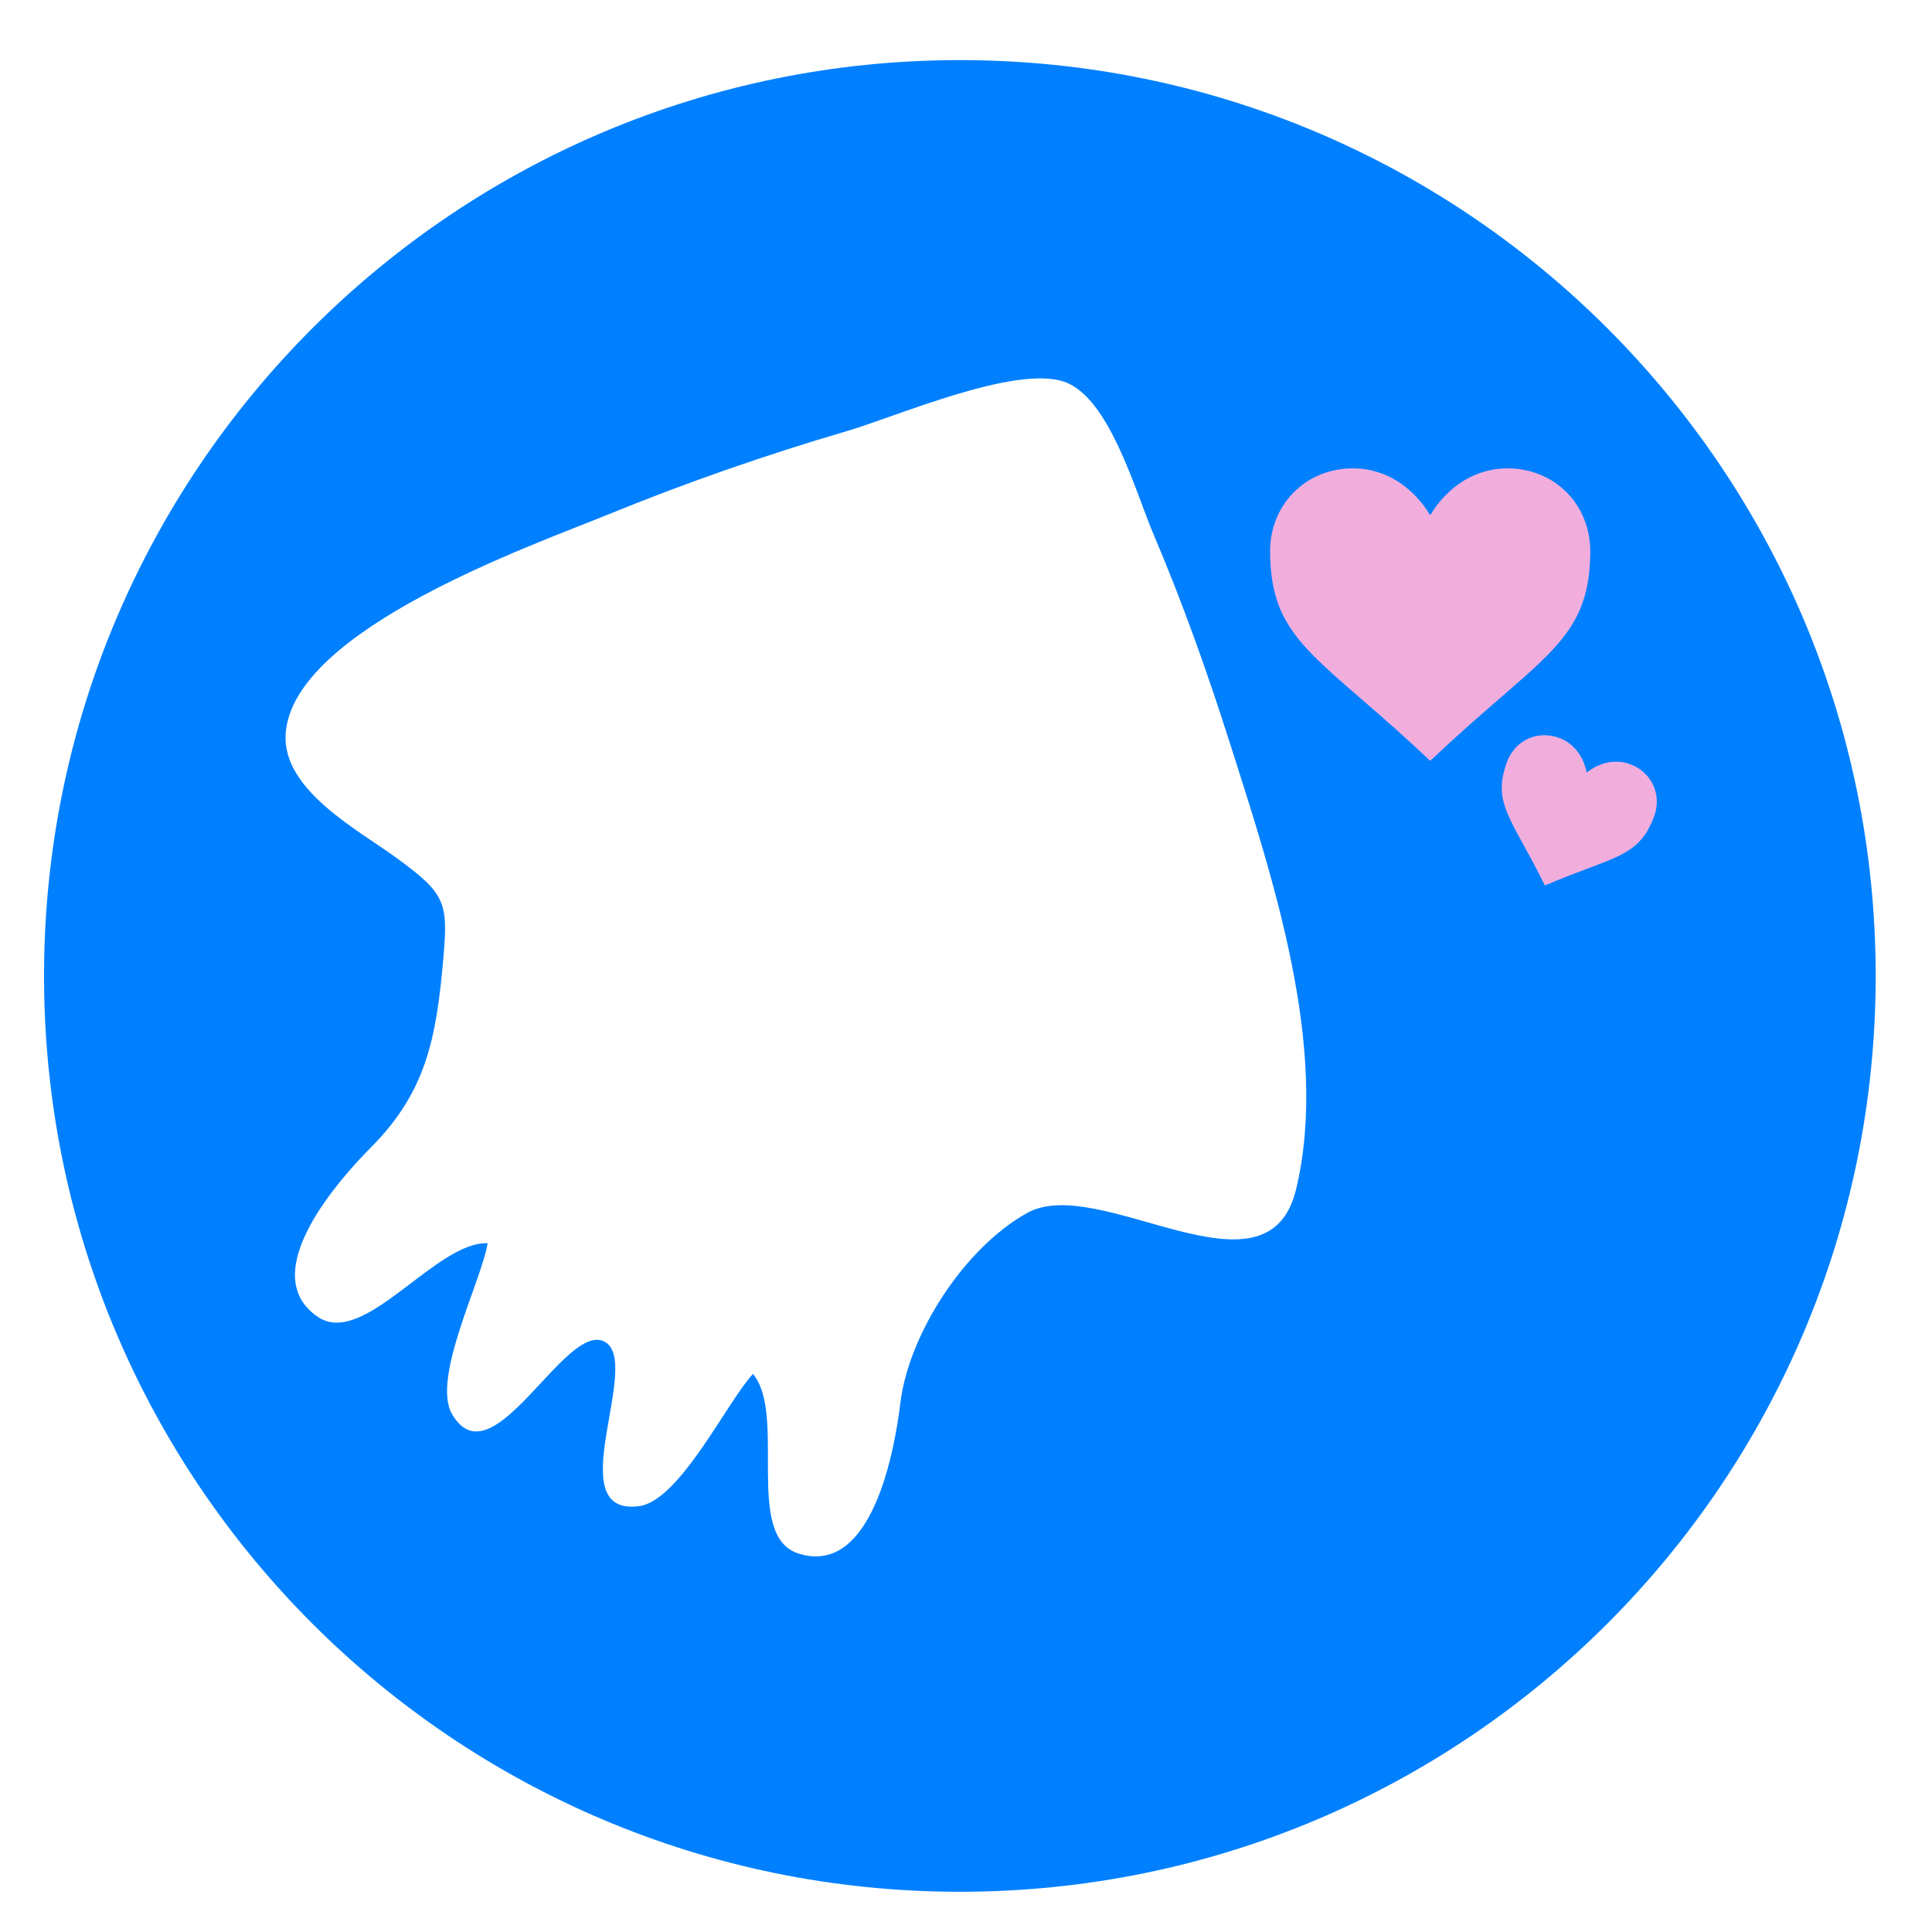 <?xml version="1.0" encoding="UTF-8" standalone="no"?>
<!-- Created with Inkscape (http://www.inkscape.org/) -->

<svg
   xmlns:dc="http://purl.org/dc/elements/1.1/"
   xmlns:cc="http://creativecommons.org/ns#"
   xmlns:rdf="http://www.w3.org/1999/02/22-rdf-syntax-ns#"
   xmlns:svg="http://www.w3.org/2000/svg"
   xmlns="http://www.w3.org/2000/svg"
   xmlns:sodipodi="http://sodipodi.sourceforge.net/DTD/sodipodi-0.dtd"
   xmlns:inkscape="http://www.inkscape.org/namespaces/inkscape"
   id="svg2"
   version="1.1"
   inkscape:version="0.91 r13725"
   xml:space="preserve"
   width="48"
   height="48"
   viewBox="0 0 48 48"
   sodipodi:docname="flat_logo.svg"
   inkscape:export-filename="/home/outadoc/dev/mobile/android-studio/SplatCompanion/app/src/main/ic_launcher-web.png"
   inkscape:export-xdpi="960"
   inkscape:export-ydpi="960"><defs
     id="defs6"><clipPath
       clipPathUnits="userSpaceOnUse"
       id="clipPath18"><path
         d="m 0,2904.262 2914.488,0 L 2914.488,0 0,0 0,2904.262 Z"
         id="path20"
         inkscape:connector-curvature="0" /></clipPath><clipPath
       clipPathUnits="userSpaceOnUse"
       id="clipPath30"><path
         d="m 252.073,1445.314 c 0,-670.208 543.31,-1213.518 1213.518,-1213.518 l 0,0 c 670.207,0 1213.517,543.31 1213.517,1213.518 l 0,0 c 0,670.207 -543.31,1213.517 -1213.517,1213.517 l 0,0 c -670.208,0 -1213.518,-543.31 -1213.518,-1213.517"
         id="path32"
         inkscape:connector-curvature="0" /></clipPath><clipPath
       clipPathUnits="userSpaceOnUse"
       id="clipPath38"><path
         d="m 615.023,2225.17 2784.647,0 0,-2662.938 -2784.647,0 0,2662.938 z"
         id="path40"
         inkscape:connector-curvature="0" /></clipPath><clipPath
       clipPathUnits="userSpaceOnUse"
       id="clipPath42"><path
         d="M 615.023,988.771 2041.211,-437.768 3399.667,920.124 2299.006,2020 l -396.896,0 0,-47.793 0,-26.535 -279.29,279.497 L 615.023,988.771 Z"
         id="path44"
         inkscape:connector-curvature="0" /></clipPath><clipPath
       clipPathUnits="userSpaceOnUse"
       id="clipPath46"><path
         d="m -32768,32767 65535,0 0,-65535 -65535,0 0,65535 z"
         id="path48"
         inkscape:connector-curvature="0" /></clipPath><linearGradient
       x1="0"
       y1="0"
       x2="1"
       y2="0"
       gradientUnits="userSpaceOnUse"
       gradientTransform="matrix(1188.819,-1167.59,-1167.59,-1188.819,1046.427,1894.732)"
       spreadMethod="pad"
       id="linearGradient50"><stop
         style="stop-opacity:1;stop-color:#ffffff"
         offset="0"
         id="stop52" /><stop
         style="stop-opacity:0;stop-color:#ffffff"
         offset="0.898"
         id="stop54" /><stop
         style="stop-opacity:0;stop-color:#ffffff"
         offset="1"
         id="stop56" /></linearGradient><mask
       maskUnits="userSpaceOnUse"
       x="0"
       y="0"
       width="1"
       height="1"
       id="mask58"><g
         id="g60"><g
           clip-path="url(#clipPath46)"
           id="g62"><g
             id="g64"><g
               id="g66"><path
                 d="m -32768,32767 65535,0 0,-65535 -65535,0 0,65535 z"
                 style="fill:url(#linearGradient50);stroke:none"
                 id="path68"
                 inkscape:connector-curvature="0" /></g></g></g></g></mask><linearGradient
       x1="0"
       y1="0"
       x2="1"
       y2="0"
       gradientUnits="userSpaceOnUse"
       gradientTransform="matrix(1188.819,-1167.59,-1167.59,-1188.819,1046.427,1894.732)"
       spreadMethod="pad"
       id="linearGradient70"><stop
         style="stop-opacity:1;stop-color:#0000ff"
         offset="0"
         id="stop72" /><stop
         style="stop-opacity:1;stop-color:#0000ff"
         offset="0.898"
         id="stop74" /><stop
         style="stop-opacity:1;stop-color:#0000ff"
         offset="1"
         id="stop76" /></linearGradient><filter
       height="1.048"
       y="-0.024"
       width="1.048"
       x="-0.024"
       id="filter4490"
       style="color-interpolation-filters:sRGB"
       inkscape:collect="always"><feGaussianBlur
         id="feGaussianBlur4492"
         stdDeviation="9.233"
         inkscape:collect="always" /></filter><filter
       style="color-interpolation-filters:sRGB;"
       inkscape:label="Drop Shadow"
       id="filter5599"><feFlood
         flood-opacity="0.498"
         flood-color="rgb(0,0,0)"
         result="flood"
         id="feFlood5601" /><feComposite
         in="flood"
         in2="SourceGraphic"
         operator="in"
         result="composite1"
         id="feComposite5603" /><feGaussianBlur
         in="composite1"
         stdDeviation="7.1"
         result="blur"
         id="feGaussianBlur5605" /><feOffset
         dx="0"
         dy="-5.2"
         result="offset"
         id="feOffset5607" /><feComposite
         in="SourceGraphic"
         in2="offset"
         operator="over"
         result="composite2"
         id="feComposite5609" /></filter></defs><sodipodi:namedview
     pagecolor="#ffffff"
     bordercolor="#666666"
     borderopacity="1"
     objecttolerance="10"
     gridtolerance="10"
     guidetolerance="10"
     inkscape:pageopacity="0"
     inkscape:pageshadow="2"
     inkscape:window-width="1862"
     inkscape:window-height="1022"
     id="namedview4"
     showgrid="false"
     inkscape:zoom="11.313709"
     inkscape:cx="15.18408"
     inkscape:cy="24.512125"
     inkscape:window-x="58"
     inkscape:window-y="27"
     inkscape:window-maximized="1"
     inkscape:current-layer="g10"
     fit-margin-top="0"
     fit-margin-left="0"
     fit-margin-right="0"
     fit-margin-bottom="0" /><g
     inkscape:groupmode="layer"
     id="layer1"
     inkscape:label="shadow"
     style="display:none"><circle
       transform="matrix(0.05,0,0,0.05,-1.375,-1.572)"
       r="461.64"
       cy="515.983"
       cx="512"
       id="path4138-2"
       style="display:inline;fill:#cacaca;fill-opacity:1;filter:url(#filter4490)" /></g><g
     id="g10"
     inkscape:groupmode="layer"
     inkscape:label="splat+companion_logo"
     transform="matrix(1.25,0,0,-1.25,-315.091,337.744)"><g
       id="g14"
       transform="matrix(0.015,0,0,0.015,249.167,229.196)"
       style="filter:url(#filter5599)"><g
         id="g16"
         clip-path="url(#clipPath18)"><g
           id="g22"
           transform="translate(2679.109,1445.313)"><path
             d="m 0,0 c 0,-670.207 -543.311,-1213.518 -1213.518,-1213.518 -670.207,0 -1213.518,543.311 -1213.518,1213.518 0,670.207 543.311,1213.518 1213.518,1213.518 C -543.311,1213.518 0,670.207 0,0"
             style="fill:#0080ff;fill-opacity:1;fill-rule:nonzero;stroke:none"
             id="path24"
             inkscape:connector-curvature="0" /></g></g></g><g
       id="g26"
       transform="matrix(0.015,0,0,0.015,249.167,229.196)"><g
         id="g28"
         clip-path="url(#clipPath30)"><g
           id="g34"><g
             id="g36" /><g
             id="g78"><g
               clip-path="url(#clipPath38)"
               id="g80"
               style="opacity:0.44"><g
                 id="g82"><g
                   clip-path="url(#clipPath42)"
                   id="g84"><g
                     id="g86"><g
                       id="g88" /><g
                       mask="url(#mask58)"
                       id="g90"><g
                         id="g92"><path
                           d="M 615.023,988.771 2041.211,-437.768 3399.667,920.124 2299.006,2020 l -396.896,0 0,-47.793 0,-26.535 -279.29,279.497 L 615.023,988.771 Z"
                           style="fill:url(#linearGradient70);stroke:none"
                           id="path94"
                           inkscape:connector-curvature="0" /></g></g></g></g></g></g></g></g><g
           id="g96"
           transform="translate(1911.146,1157.571)"><path
             d="m 0,0 c 44.565,185.987 -31.059,412.857 -87.15,589.203 -29.835,93.798 -62.776,186.826 -101.335,277.414 -24.619,57.838 -58.867,182.617 -118.746,203.215 -65.496,22.531 -221.864,-45.934 -288.159,-65.397 -106.817,-31.359 -212.594,-68.106 -315.654,-110.22 -100.121,-40.913 -417.524,-151.933 -427.835,-290.172 -5.573,-74.725 96.183,-128.083 146.498,-164.876 65.361,-47.795 68.976,-58.52 62.408,-133.315 -9.171,-104.44 -22.137,-176.263 -95.571,-250.139 -39.963,-40.204 -155.066,-167.084 -71.021,-224.771 61.336,-42.101 156.127,99.878 225.277,97.435 -7.849,-49.523 -74.7,-178.967 -47.145,-226.413 53.297,-91.772 149.339,122.551 201.663,96.164 52.38,-26.415 -60.844,-232.09 46.083,-218.177 54.188,7.05 117.188,139.475 151.049,175.24 44.948,-54.366 -12.103,-214.503 59.776,-237.822 99.098,-32.151 128.33,140.391 135.469,199.311 10.898,89.951 83.544,204.728 168.059,251.808 C -260.763,21.728 -37.806,-157.79 0,0 15.027,62.714 -11.575,-48.312 0,0"
             style="fill:#ffffff;fill-opacity:1;fill-rule:nonzero;stroke:none"
             id="path98"
             inkscape:connector-curvature="0" /></g><g
           id="g100"
           transform="translate(2300.561,2011.667)"><path
             d="m 0,0 c -0.261,3.34 -0.609,6.666 -1.142,9.967 -1.042,6.466 -2.618,12.803 -4.775,18.995 -5.181,14.876 -13.184,28.019 -24.143,39.341 -10.519,10.868 -22.847,19.054 -36.867,24.702 -8.218,3.312 -16.732,5.547 -25.49,6.831 -4.592,0.673 -9.215,1.022 -13.86,1.137 -9.09,0.225 -18.083,-0.537 -26.956,-2.531 -7.964,-1.791 -15.647,-4.416 -23.034,-7.902 -11.725,-5.535 -22.212,-12.866 -31.621,-21.763 -7.827,-7.402 -14.641,-15.65 -20.559,-24.644 -0.71,-1.08 -1.391,-2.179 -2.087,-3.268 -0.245,-0.385 -0.489,-0.77 -0.742,-1.15 -0.318,-0.478 -0.687,-0.449 -1.042,0.081 -0.169,0.252 -0.329,0.511 -0.494,0.767 -0.902,1.408 -1.783,2.83 -2.711,4.222 -7.256,10.887 -15.789,20.645 -25.819,29.066 -11.963,10.043 -25.312,17.591 -40.248,22.26 -5.306,1.659 -10.714,2.9 -16.209,3.727 -4.59,0.691 -9.21,1.068 -13.857,1.145 -6.552,0.109 -13.079,-0.201 -19.563,-1.157 -5.949,-0.879 -11.803,-2.202 -17.541,-4.017 -12.527,-3.962 -24.006,-9.927 -34.303,-18.097 -16.016,-12.707 -27.388,-28.752 -34.29,-47.982 -2.448,-6.82 -4.146,-13.827 -5.233,-20.985 -0.457,-3.008 -0.792,-6.033 -0.981,-9.068 -0.256,-4.1 -0.371,-8.205 -0.252,-12.314 0.141,-4.863 0.206,-9.728 0.551,-14.588 0.351,-4.931 0.802,-9.847 1.419,-14.752 0.694,-5.511 1.638,-10.976 2.833,-16.398 1.999,-9.078 4.737,-17.926 8.322,-26.506 4.295,-10.284 9.719,-19.944 16.068,-29.096 5.95,-8.576 12.59,-16.594 19.642,-24.278 6.535,-7.118 13.389,-13.92 20.406,-20.561 10.275,-9.724 20.86,-19.106 31.527,-28.397 14.852,-12.935 29.751,-25.818 44.598,-38.759 14.39,-12.543 28.624,-25.26 42.666,-38.191 7.552,-6.954 15.022,-13.996 22.526,-21.002 1.591,-1.485 1.453,-1.458 3.056,0.066 15.605,14.822 31.501,29.329 47.568,43.647 12.547,11.182 25.232,22.208 37.932,33.215 14.481,12.551 29.018,25.039 43.244,37.881 7.903,7.135 15.679,14.406 23.19,21.956 7.567,7.607 14.825,15.494 21.513,23.892 7.125,8.944 13.486,18.391 18.746,28.559 5.758,11.129 10.025,22.809 12.896,35.002 1.186,5.035 2.149,10.109 2.913,15.226 0.741,4.966 1.275,9.953 1.695,14.955 0.279,3.335 0.437,6.676 0.56,10.02 0.097,2.66 0.214,5.318 0.322,7.977 C 0.347,-8.508 0.332,-4.254 0,0"
             style="fill:#f1aedd;fill-opacity:1;fill-rule:nonzero;stroke:none"
             id="path102"
             inkscape:connector-curvature="0" /></g><g
           id="g104"
           transform="translate(2386.835,1655.603)"><path
             d="m 0,0 c 0.449,1.579 0.855,3.167 1.172,4.774 0.622,3.149 0.976,6.329 1.039,9.542 0.152,7.717 -1.288,15.119 -4.396,22.187 -2.984,6.784 -7.255,12.645 -12.736,17.627 -3.212,2.921 -6.744,5.397 -10.55,7.478 -1.996,1.091 -4.06,2.038 -6.175,2.882 -4.139,1.651 -8.401,2.832 -12.818,3.426 -3.964,0.533 -7.941,0.634 -11.929,0.29 -6.33,-0.547 -12.397,-2.131 -18.235,-4.617 -4.857,-2.069 -9.392,-4.699 -13.643,-7.825 -0.51,-0.375 -1.01,-0.764 -1.515,-1.146 -0.178,-0.135 -0.356,-0.271 -0.537,-0.402 -0.227,-0.166 -0.392,-0.089 -0.464,0.214 -0.035,0.145 -0.065,0.291 -0.097,0.437 -0.175,0.8 -0.337,1.604 -0.527,2.402 -1.481,6.238 -3.74,12.174 -6.916,17.751 -3.787,6.651 -8.636,12.392 -14.705,17.08 -2.156,1.666 -4.429,3.157 -6.813,4.472 -1.992,1.099 -4.051,2.059 -6.173,2.885 -2.992,1.166 -6.044,2.135 -9.186,2.798 -2.883,0.61 -5.799,0.998 -8.744,1.141 -6.431,0.312 -12.721,-0.475 -18.844,-2.476 -9.522,-3.113 -17.479,-8.55 -23.925,-16.211 -2.285,-2.717 -4.259,-5.648 -5.977,-8.752 -0.722,-1.304 -1.391,-2.637 -1.994,-4 -0.815,-1.84 -1.567,-3.707 -2.212,-5.615 -0.763,-2.259 -1.562,-4.506 -2.23,-6.797 -0.678,-2.326 -1.308,-4.662 -1.86,-7.021 -0.619,-2.65 -1.115,-5.322 -1.489,-8.017 -0.627,-4.512 -0.875,-9.043 -0.689,-13.597 0.224,-5.456 1.071,-10.818 2.431,-16.104 1.274,-4.954 2.96,-9.769 4.893,-14.5 1.791,-4.384 3.782,-8.676 5.876,-12.922 3.066,-6.218 6.333,-12.331 9.653,-18.416 4.623,-8.472 9.276,-16.928 13.895,-25.402 4.477,-8.213 8.853,-16.48 13.104,-24.813 2.286,-4.48 4.52,-8.988 6.776,-13.485 0.478,-0.953 0.419,-0.917 1.415,-0.49 9.694,4.155 19.468,8.115 29.289,11.959 7.669,3.002 15.374,5.909 23.084,8.805 8.79,3.302 17.596,6.566 26.319,10.045 4.847,1.934 9.657,3.951 14.394,6.142 4.772,2.207 9.45,4.595 13.953,7.316 4.796,2.897 9.327,6.155 13.476,9.932 4.54,4.133 8.489,8.774 11.884,13.888 1.402,2.112 2.708,4.28 3.93,6.501 1.186,2.156 2.281,4.356 3.325,6.583 0.696,1.485 1.338,2.994 1.963,4.509 0.498,1.206 1.004,2.408 1.506,3.611 0.713,1.963 1.43,3.92 2.002,5.931"
             style="fill:#f1aedd;fill-opacity:1;fill-rule:nonzero;stroke:none"
             id="path106"
             inkscape:connector-curvature="0" /></g></g></g></g></svg>